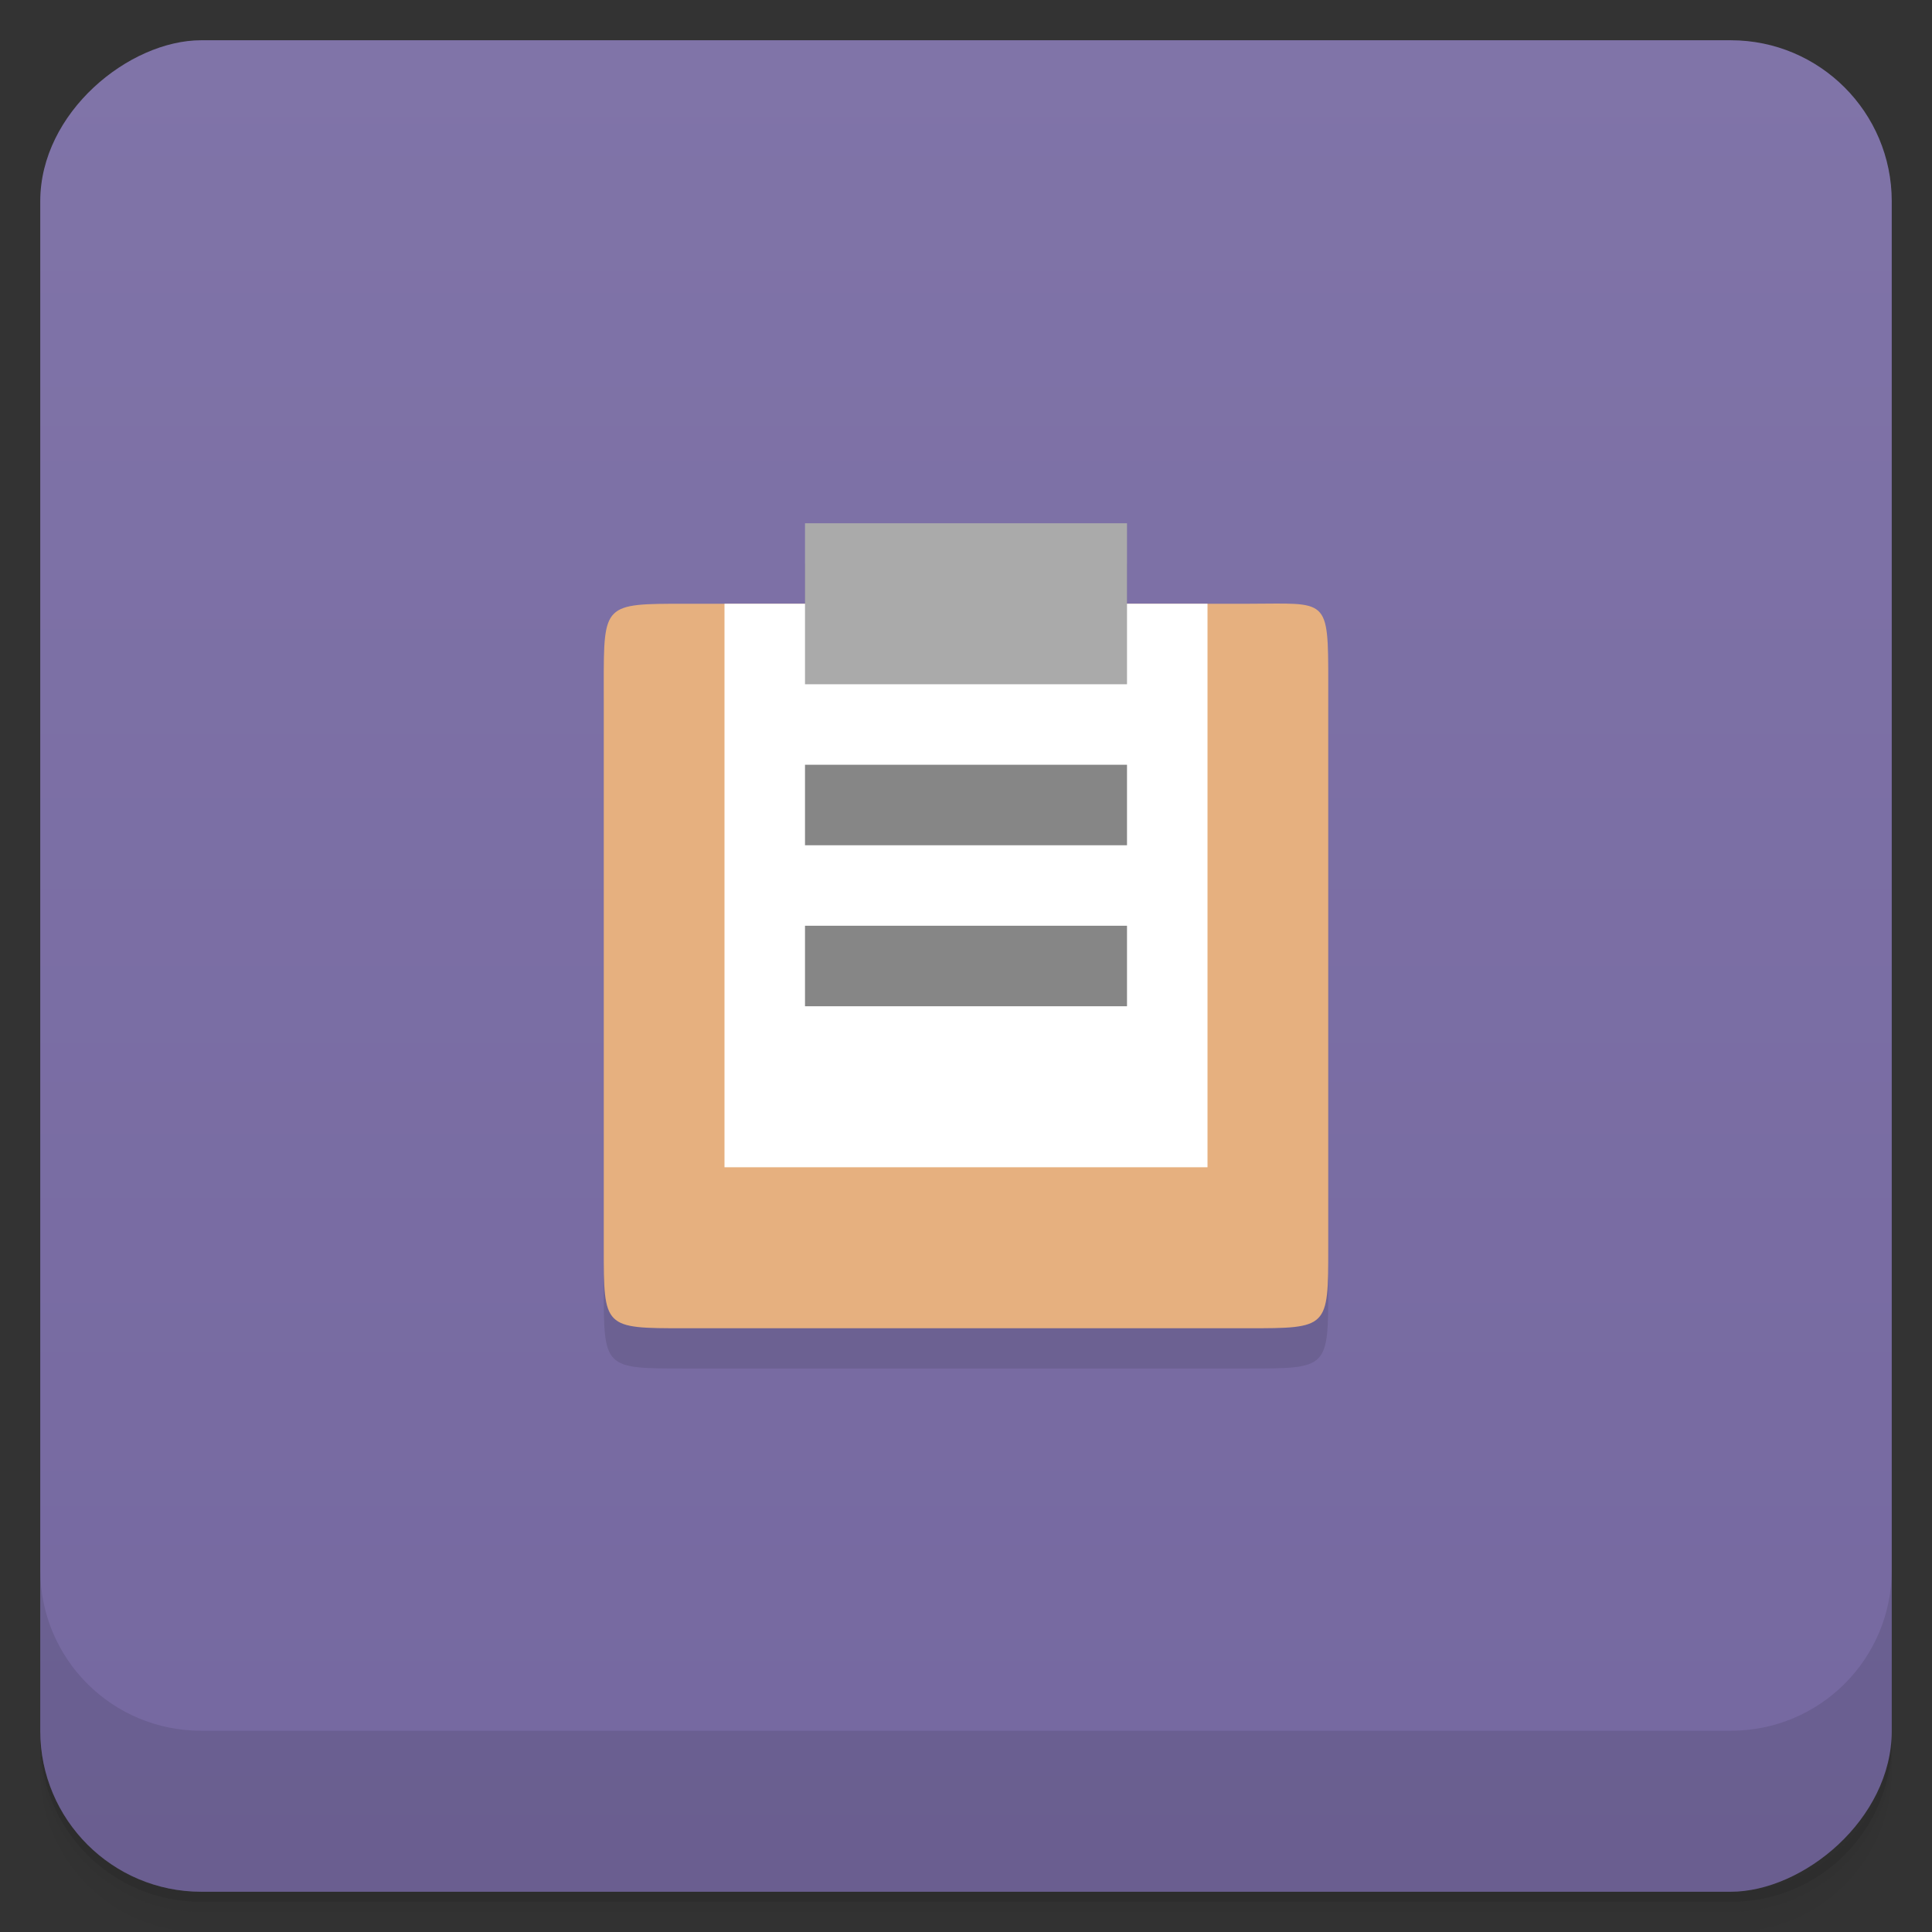 <svg width="48" height="48" version="1.1" viewBox="0 0 48 48" xmlns="http://www.w3.org/2000/svg">
 <rect x="0" y="0" width="48" height="48" fill="#333333" stroke="none"/>
 <defs>
  <linearGradient id="linearGradient4501" x1="-47" x2="-1" y1="2.8779e-15" y2="6.1232e-17" gradientUnits="userSpaceOnUse">
   <stop style="stop-color:#7568a0" offset="0"/>
   <stop style="stop-color:#8074a8" offset="1"/>
  </linearGradient>
 </defs>
 <g transform="translate(0 3.949e-5)">
  <path d="m1 43v0.25c0 2.216 1.784 4 4 4h38c2.216 0 4-1.784 4-4v-0.25c0 2.216-1.784 4-4 4h-38c-2.216 0-4-1.784-4-4zm0 0.5v0.5c0 2.216 1.784 4 4 4h38c2.216 0 4-1.784 4-4v-0.5c0 2.216-1.784 4-4 4h-38c-2.216 0-4-1.784-4-4z" style="opacity:.02"/>
  <path d="m1 43.25v0.25c0 2.216 1.784 4 4 4h38c2.216 0 4-1.784 4-4v-0.25c0 2.216-1.784 4-4 4h-38c-2.216 0-4-1.784-4-4z" style="opacity:.05"/>
  <path d="m1 43v0.25c0 2.216 1.784 4 4 4h38c2.216 0 4-1.784 4-4v-0.25c0 2.216-1.784 4-4 4h-38c-2.216 0-4-1.784-4-4z" style="opacity:.1"/>
 </g>
 <rect transform="rotate(-90)" x="-47" y="1" width="46" height="46" rx="4" style="fill:url(#linearGradient4501)"/>
 <g transform="translate(0 3.949e-5)">
  <g transform="translate(0 -1004.4)">
   <path d="m1 1043.4v4c0 2.216 1.784 4 4 4h38c2.216 0 4-1.784 4-4v-4c0 2.216-1.784 4-4 4h-38c-2.216 0-4-1.784-4-4z" style="opacity:.1"/>
  </g>
 </g>
 <g transform="translate(-1,-1)">
  <g transform="translate(1,1)">
   <g style="opacity:.1">
    <path d="m17 16h14c2 0 2-0.199 2 2v14c0 2 0 2-2 2h-14c-2 0-2 0-2-2v-14c0-2 0-2 2-2" style="fill-rule:evenodd"/>
    <path d="m20 14v4h8v-4m-8 0"/>
   </g>
  </g>
 </g>
 <g transform="translate(0,-1)">
  <path d="m17 16h14c2 0 2-0.199 2 2v14c0 2 0 2-2 2h-14c-2 0-2 0-2-2v-14c0-2 0-2 2-2" style="fill-rule:evenodd;fill:#e6b07f"/>
  <path d="m30 16h-12v14h12m0-14" style="fill:#fff"/>
  <path d="m20 14v4h8v-4m-8 0" style="fill:#aaa"/>
  <path d="m20 20v2h8v-2m-8 0" style="fill:#868686"/>
  <path d="m20 24v2h8v-2m-8 0" style="fill:#868686"/>
 </g>
</svg>
